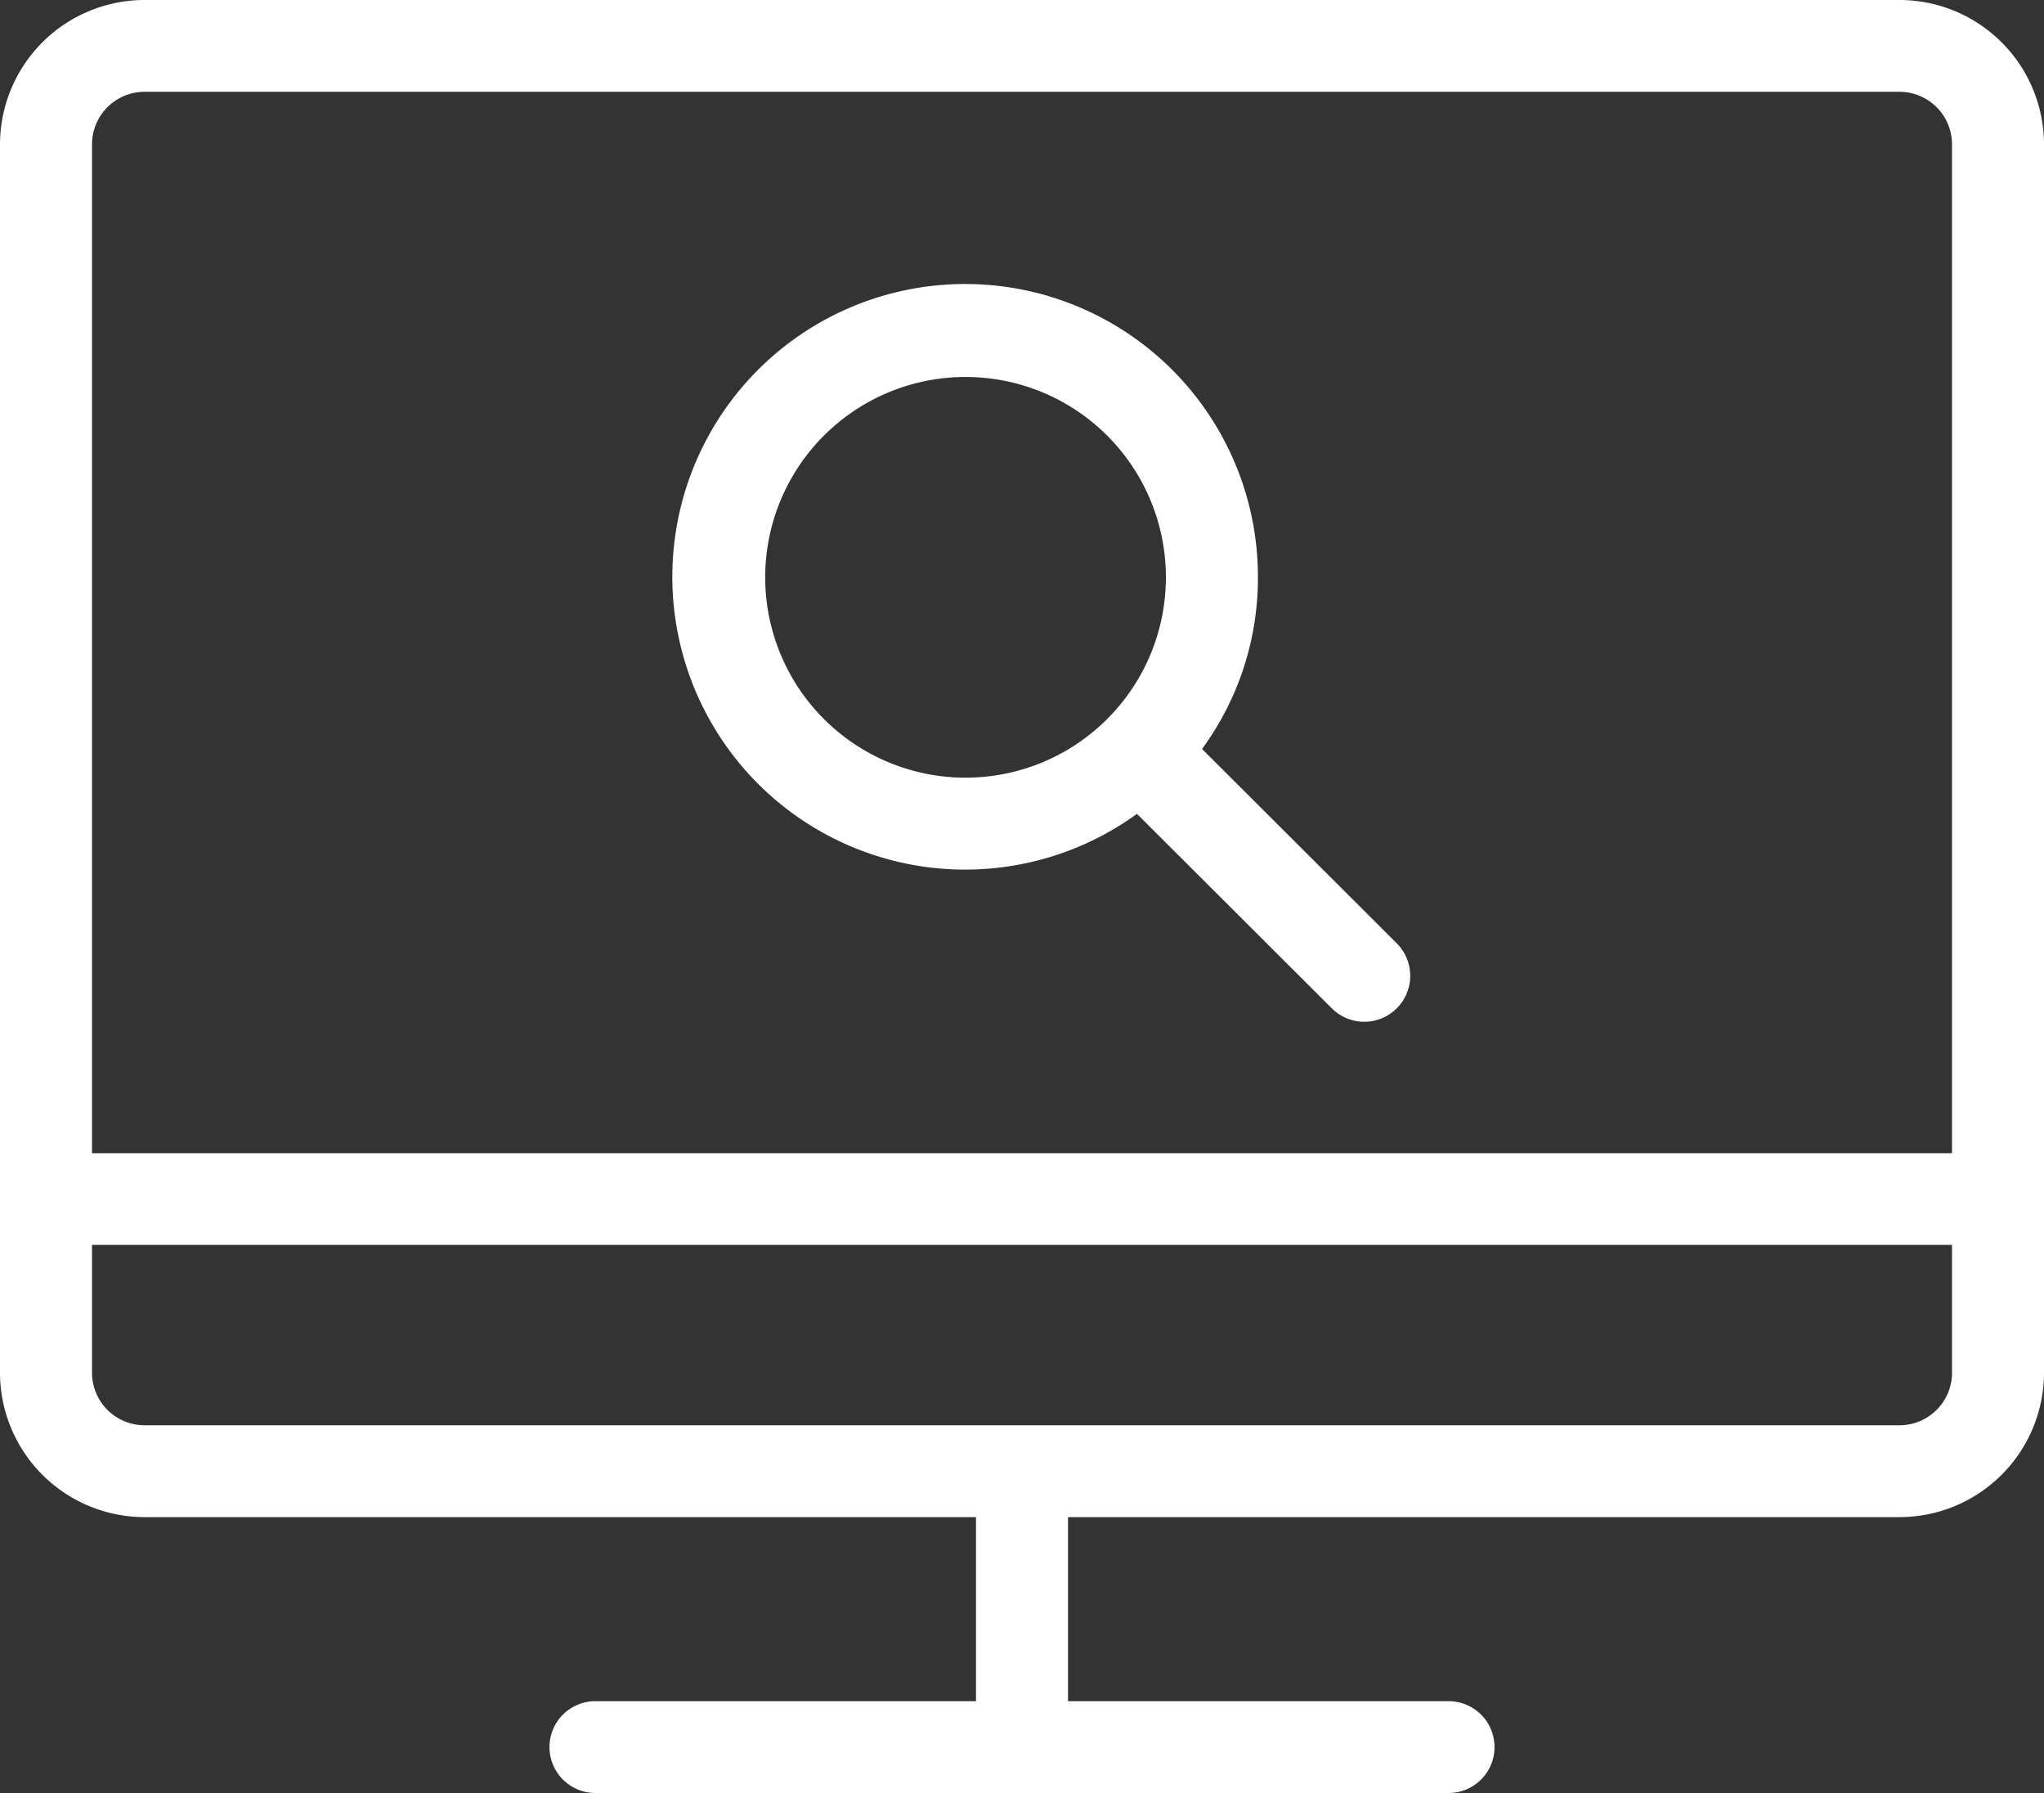 <svg xmlns="http://www.w3.org/2000/svg" width="57" height="50" viewBox="0 0 57 50"><rect x="0" y="0" width="57" height="50" fill="#333333" stroke="none"/><g transform="translate(-620.226 -2389.884)"><path d="M673.195,2389.884H624.258a4.033,4.033,0,0,0-4.032,4.023v34.26a4.033,4.033,0,0,0,4.032,4.024h23.185v5.133H636.829a1.28,1.28,0,1,0,0,2.56h23.794a1.28,1.28,0,1,0,0-2.56H650.009v-5.133h23.186a4.032,4.032,0,0,0,4.031-4.024v-34.26A4.032,4.032,0,0,0,673.195,2389.884Zm1.466,38.283a1.466,1.466,0,0,1-1.466,1.463H624.258a1.466,1.466,0,0,1-1.466-1.463V2424.6h51.869Zm0-6.125H622.792v-28.135a1.466,1.466,0,0,1,1.466-1.463h48.937a1.466,1.466,0,0,1,1.466,1.463Zm-20.914-11.272a8.058,8.058,0,0,0,1.558-4.761,8.165,8.165,0,1,0-3.373,6.571l5.432,5.421a1.281,1.281,0,0,0,1.814-1.81Zm-1.847-1.842a5.6,5.6,0,0,1-1.814,1.81,5.587,5.587,0,1,1,1.814-1.81Z" fill="#fff"/></g></svg>